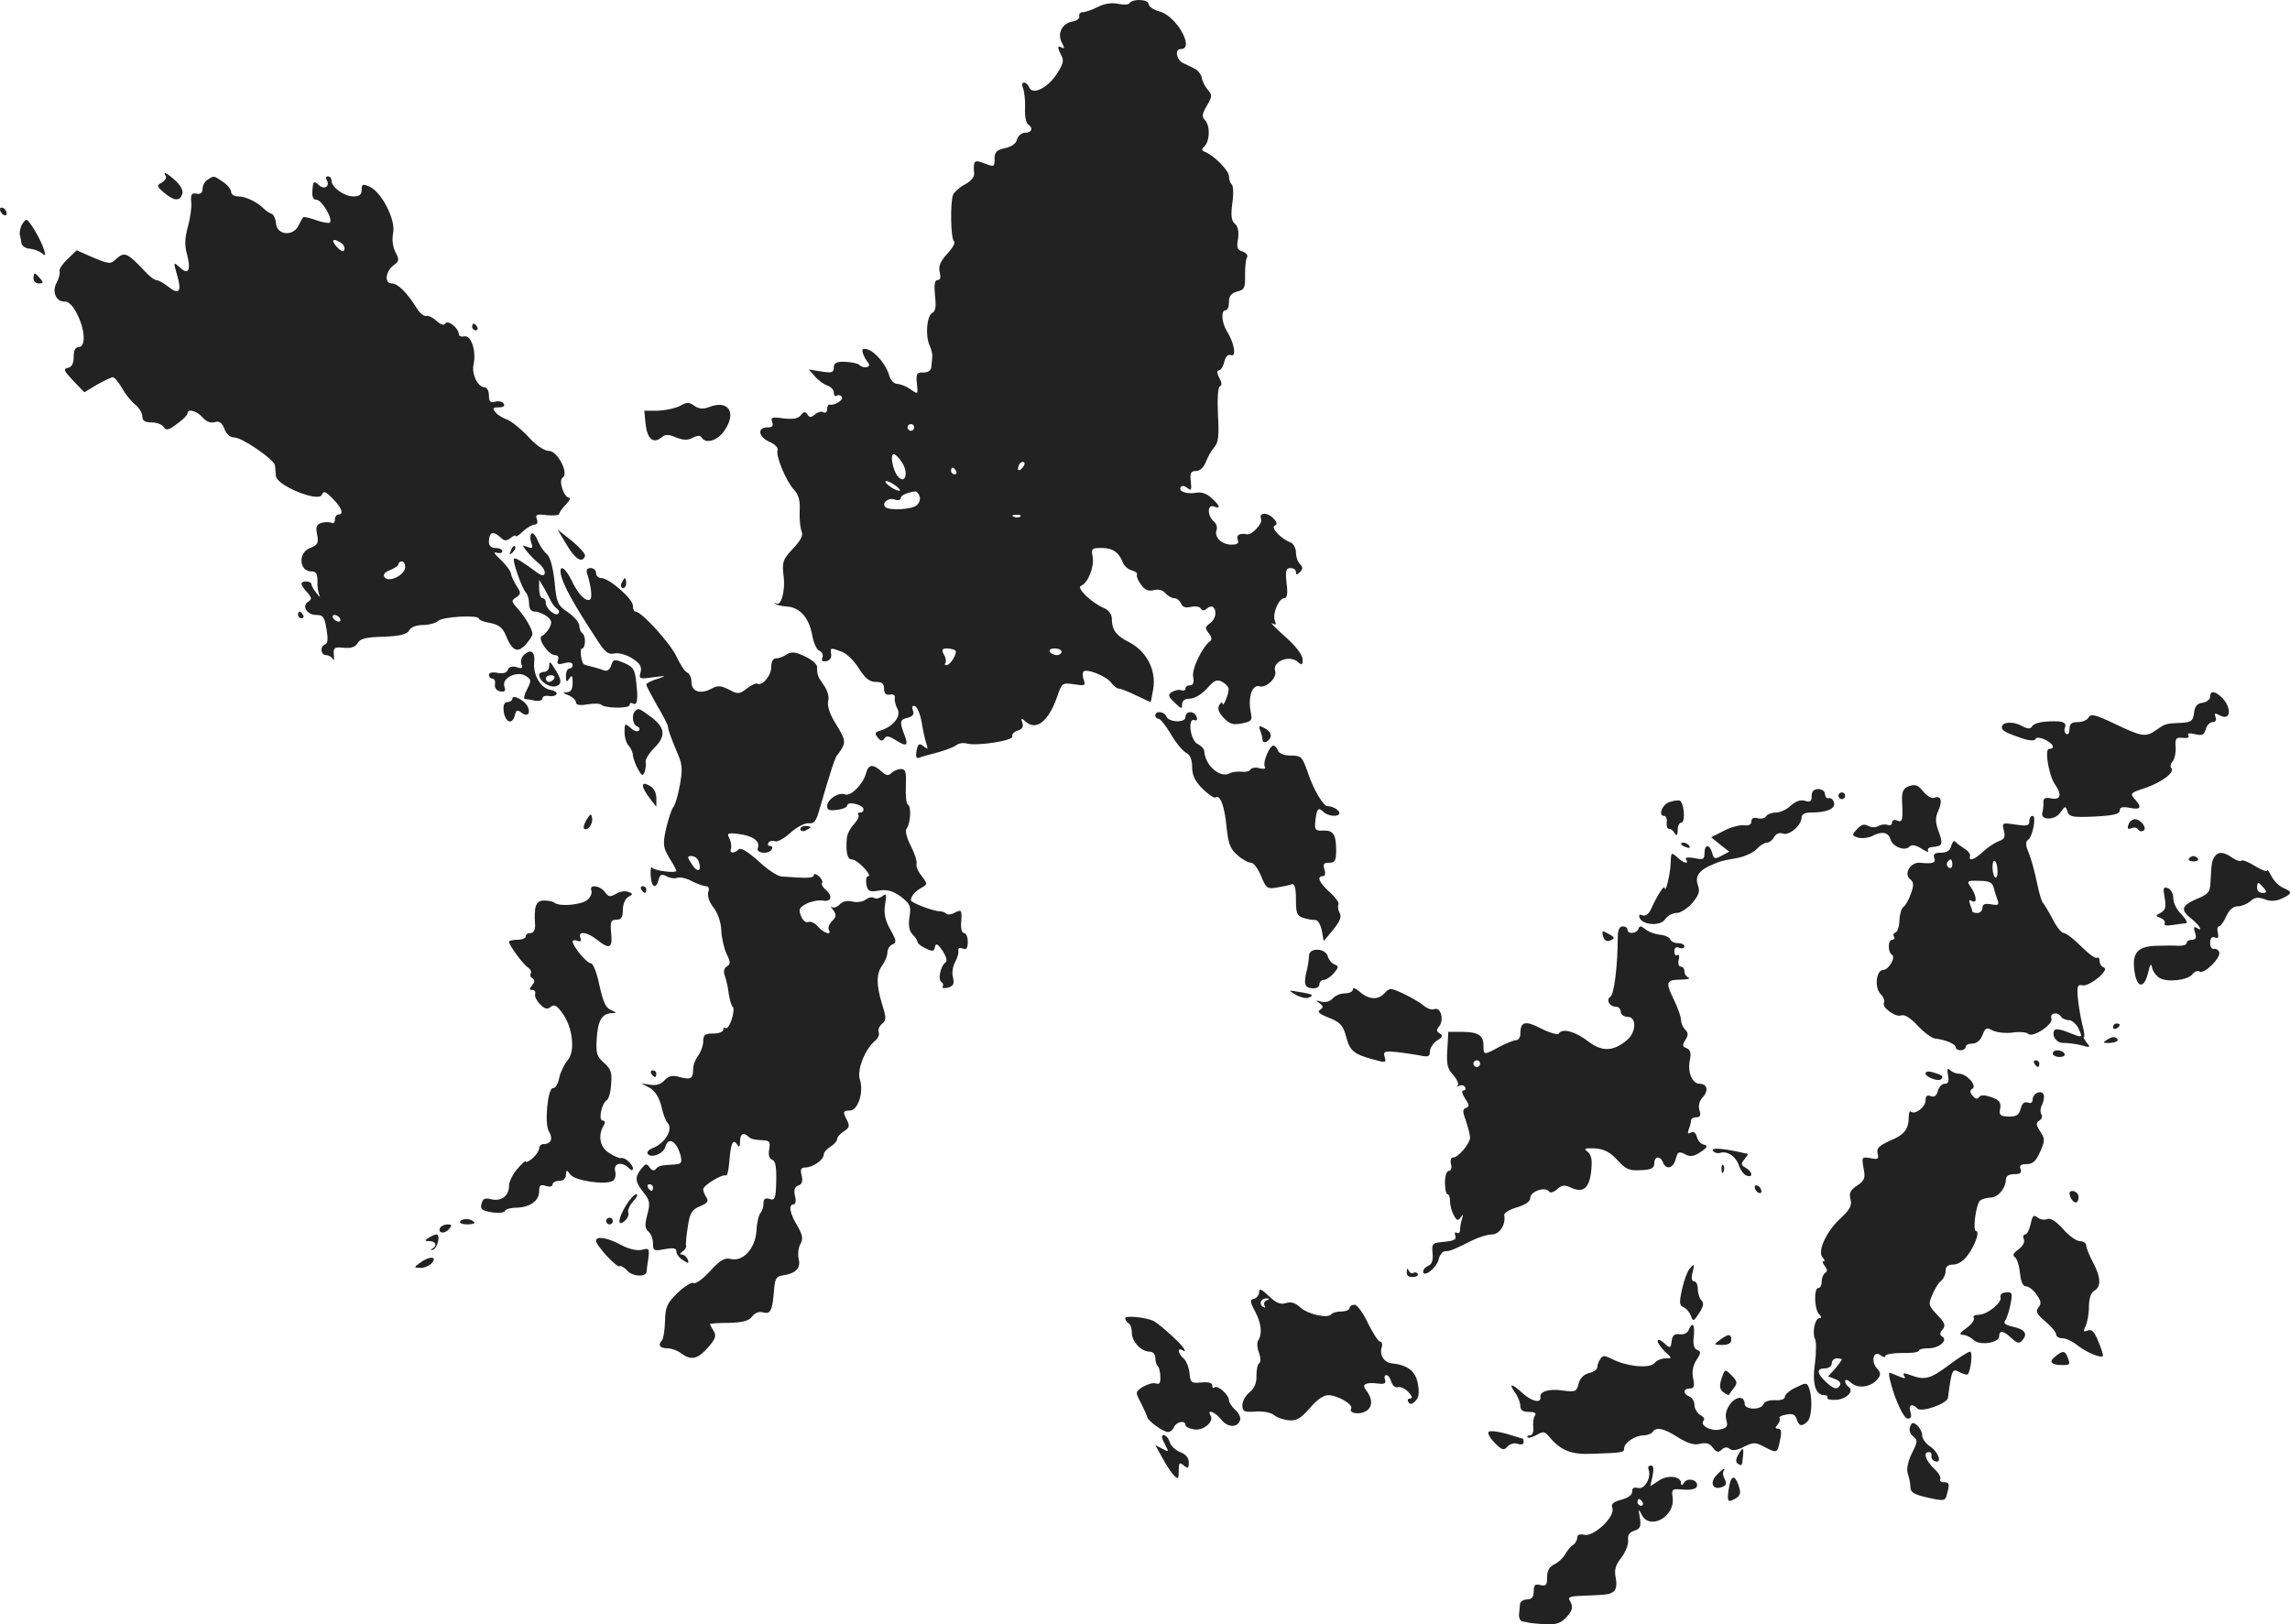 <svg version="1" xmlns="http://www.w3.org/2000/svg" width="911.794" height="646.806" viewBox="0 0 683.845 485.105"><g fill="#222"><path d="M337.3.949c-.3.5-1.8.5-3.4.2-1.8-.4-4.1-.1-6 .9-1.8.9-3.8 1.6-4.6 1.6-.7 0-1.2.6-1 1.2.1.7-.8 1.4-2.1 1.6-3 .5-4.6 3.6-3.1 6.3.8 1.5.8 1.9 0 1.5-1.4-.9-1.4 0-.1 2.4.8 1.5.4 2.7-1.6 5.7-2.8 4.1-7.1 6.1-8.1 3.7-.3-.8-1-1.4-1.5-1.4-.6 0-.7.8-.3 1.7.4 1 .7 3.7.6 6-.1 2.3.3 4.4.9 4.8 1.6 1 1.2 2.5-.9 2.5-1 0-2.1.9-2.4 2-.3 1.3-1.7 2.2-3.6 2.6-2.4.5-3.1 1.2-3.1 3 0 2.7 0 2.7-3.4 1.4-2.7-1-3-.6-2.7 3.2.1 1-1 2.3-2.7 3.2-1.6.8-3.2 2.3-3.6 3.1-.9 2.5-.7 13.3.3 13.9.5.3-.4 2-2 3.7-2.1 2.3-2.7 3.7-2.3 5.5.4 1.6.2 2.4-.6 2.4-.9 0-1.1 1.3-.8 4.5.4 3.3.2 4.8-.8 5.3-1.7.9-2.1 6.9-.8 9.7.5 1.1.9 2.7.8 3.5-.1.8-.2 2.2-.3 3.1-.1.9-1 1.5-2.3 1.5-2-.1-2.3.3-2 3.3.4 3.3.3 3.3-1.9 1.7-1.3-.9-3.1-1.6-4-1.6-.9 0-1.9-1.1-2.3-2.3-.8-3.3-4.2-7.3-6.5-8-1.5-.4-1.8-.1-1.4 1.2.3.9 1 2.2 1.6 2.8 1 1.4-1.4 1.9-2.7.6-.4-.4-2.3-.8-4.2-.9-2.6-.1-3.4.3-3.4 1.7 0 1.5-.6 1.7-3.7 1.2l-3.8-.6 1.9 2.1c1 1.2 2.7 2.4 3.7 2.7 1.1.4 1.9 1.3 1.9 2.1s.4 1.3.9.9c.5-.3 1.2-.1 1.5.4.6.9-2.2 2.6-3.6 2.3-.5-.1-.8.5-.8 1.4 0 .8-.5 1.2-1 .9-.6-.4-1.8-.1-2.6.6-1.2 1-1.7 1-2.3 0-.6-.9-1.1-.9-2 .3-.8 1-2.4 1.2-5.2.9-3.4-.5-3.8-.3-3.3 1.1.4 1.2 0 1.6-1.5 1.6-3.1 0-2.6 2.9.7 4.3 1.6.7 2.7 1.8 2.4 2.5-.6 1.7 2.5 9.2 4.9 11.8 1.4 1.5 1.9 3.3 1.7 6.5-.1 2.4.2 5.1.6 6 .5 1.1-.3 2.7-2.6 5.1-3 3.2-3.3 3.9-2.8 8.2.6 4.4-.8 9.3-2.3 8.1-.4-.3-.5-.2-.2.1.2.4 1.9.8 3.6.9 3.9.3 6.6 3.5 7.5 8.8.4 2.1 1.3 4.1 2.1 4.4.8.3 1.2 1.2.9 2-.4 1 0 1.3 1.2 1.1 1-.2 1.6-1.1 1.4-2.1-.3-2-.2-2 3.2-.7 1.4.5 3.7 2.7 5.1 5 1.8 2.9 3.2 4 5 4 1.9 0 2.5.5 2.5 2 0 1.4.6 2 1.8 1.8 1-.2 1.6.2 1.4 1-.1.7.2 2.2.8 3.2 1.2 2.2-1.2 5.3-5 6.5-1.7.5-1.9.9-.9 2.1.9 1.1 1.4 1.2 2 .3.5-.9 1.4-.8 3.4.5 3.3 2.1 3.9 1.7 2.5-1.8-1.4-3.8-1.3-4.3 1.1-4.9 1.5-.4 2-1.1 1.5-2.2-.4-1.1-.2-1.5.6-1.3.7.3 1.6 2.4 2 4.7.4 2.4 1 5.3 1.4 6.4.6 1.9.5 2-.8.9-1.3-1-1.6-.8-2.1 1.3-.3 1.9-.1 2.5.9 2.1.7-.3 3.2-1 5.6-1.6 2.4-.7 4.8-1.6 5.5-2.2.7-.5 2-.7 3-.4 3 .8 13.8-.8 13.6-2.1-.2-.7.6-1.5 1.7-1.8 1.3-.4 1.7-1.2 1.3-2.3-.5-1.4-.3-1.5.8-.5 3.2 3.1 7 .2 9.6-7.3 1.4-4.1 1.5-4.2 5-3.7 3.2.5 3.5.4 3-1.1-.4-1-.5-2.2-.2-2.6.7-1.2 6.8 1.2 8.3 3.2.7 1 1.8 1.8 2.3 1.8.6 0 2.9.9 5.1 2 2.3 1.1 4.3 2 4.4 2 .1 0 .4-1.8.8-4 .9-5.6-2.1-11.3-7.3-13.9-3.9-2-5.1-3.7-5.1-7.2 0-1.1-1-2.4-2.2-2.9-3.7-1.5-8.5-6.1-7-6.7 2.1-.8 4-5.6 3.5-8.6-.5-2.5-.3-2.7 2.7-2.7 3.3 0 5.1 1.3 6.3 4.3.4 1.1 1.6 2.1 2.7 2.4 1.1.3 1.8.9 1.5 1.3-.2.3.3 1.7 1.2 2.9 1.1 1.6 2.2 2.1 3.8 1.7 1.4-.4 2.8 0 3.5.9.7.8 1.9 1.5 2.7 1.5.7 0 1.6.7 2 1.6.4 1 1.3 1.4 2.9 1 1.2-.3 2.6-.1 2.9.4.5.8 1.1.8 1.9.1.7-.6 1.6-.8 1.9-.4 1.2 1.2.7 3.6-1 4.8-1.5 1.1-1.5 1.5-.3 3 .8 1 1 1.9.4 2.3-2.3 1.6-5.6 8.4-5.1 10.7.3 1.7 0 2.5-.9 2.5-.8 0-1.4.4-1.4 1 0 .5-.6.7-1.2.5-.7-.3-2 0-2.8.5-1.3.8-1.2 1.3.8 3.2 1.9 1.9 2.2 2 2.2.5 0-1.1.8-1.7 2.3-1.7 1.4 0 3.5-1.3 5.1-3 2.2-2.5 3-2.9 4.6-2 1.1.6 2 1.6 1.9 2.3-.1 1.7-1.7 5.4-1.8 4.2-.1-.6-.5-.4-1 .4-.6 1-.2 2.2 1.3 3.8 1.8 1.9 2.8 2.2 5.4 1.7 3-.6 3.2-.9 2.7-3.4-.9-4.3.4-8.3 2.6-7.7 2.1.6 5.3-2.6 4.7-4.5-1-3 4.5-5.1 7-2.6.9.9 1.2.7 1.2-.9 0-1.3-2-4-5.2-6.8-2.9-2.6-4.7-4.4-3.9-4 1.1.6 1.3.4.8-.8-.8-2.1 1.2-6.7 2.8-6.7.9 0 1.1-1.4.7-4.5-.4-3.7-.2-4.5 1.2-4.5.9 0 1.6.5 1.6 1.2 0 .9.3.9 1.2 0 .9-.9.9-1.5 0-2.4-.7-.7-1.2-2.2-1.2-3.5 0-1.3-.8-2.7-1.7-3-2.9-1.1-6-4.5-4.6-5 .8-.3.7-1-.5-2.2-1.8-1.9-4.4-1.7-3.6.3.5 1.3-2.8 4.8-4.2 4.5-2.2-.4-3.3.2-2.8 1.6.5 1.1-.1 1.5-1.9 1.5-2.9 0-5.2-2.3-4.4-4.4.3-.8-.1-2-.9-2.6-1.9-1.7-1.9-5.1.1-4.4 2.1.9 1.9-.2-.7-2.5-1.3-1.3-3.1-1.9-4.5-1.6-3 .5-5.5-.4-4.7-1.7.3-.5 1.1-.4 2 .3 1.1.9 1.3.6 1-2-.3-2.5 0-3.1 1.6-3.1 1.1 0 2.3-1.1 2.9-2.7.6-1.6 1.7-3.5 2.6-4.5 1.1-1.3 1.4-3.4 1-9.7-.2-4.8 0-8.2.6-8.4.6-.2.6-1.1-.2-2.5-.7-1.4-.8-2.2-.2-2.2.6 0 1.4-1.2 1.7-2.6.4-1.6 1.1-2.3 2-2 1.7.7 1-3.6-1.2-7.1-1.6-2.6-1.9-6.3-.4-6.3.6 0 1-1.1 1-2.5 0-1.8.7-2.6 2.5-3.1 2.1-.5 2.4-1.1 2.3-4.9 0-2.4.2-4.8.6-5.3.3-.6-.2-1.3-1.3-1.7-1.6-.5-1.9-1.2-1.4-3.8.3-2.2 0-3.7-.9-4.5-1.1-.9-1.3-2.4-.8-6.2.4-2.8.3-5.3-.2-5.6-.4-.3-.8-1.4-.8-2.4 0-1.7-4.5-6.3-7.2-7.3-1-.4-1.1-.7 0-1.8 1.5-1.7 1.6-6.1 0-7.7-1-1-.8-1.9.6-4.3 1.6-2.7 1.6-3.2.3-4.7-.8-.9-1.7-2.6-1.8-3.6-.2-1-1.2-2.3-2.1-2.7-1-.5-2.5-1.3-3.5-1.7-2-1-2.6-4.2-.7-4.2 4.3 0-1.3-9.9-6.3-11.2-1.8-.5-3.3-1.5-3.3-2.2 0-1.5-4.8-1.7-5.7-.3zm-64.3 126.7c0 .5-.4 1-1 1-.5 0-1-.5-1-1 0-.6.5-1 1-1 .6 0 1 .4 1 1zm-3.6 10.5c2 3.1.9 6.7-1.3 4.1-1.5-1.8-2.4-6.6-1.2-6.6.5 0 1.6 1.1 2.5 2.5zm35.8 1.7c-.7.7-1.2.8-1.2.2 0-1.4 1.2-2.6 1.9-1.9.2.3-.1 1.1-.7 1.7zm-19.7.8c.3.5.1 1-.4 1-.6 0-1.1-.5-1.1-1 0-.6.2-1 .4-1 .3 0 .8.4 1.1 1zm-17.9 4.5c1 .8 1.5 1.4.9 1.4-.5 0-1.9-.6-2.9-1.4-1.1-.8-1.5-1.5-1-1.5.6 0 1.9.7 3 1.5zm7 3c.3.8 0 2-.8 2.7-1.3 1.3-8.2 1.7-9.4.6-1.2-1.2.8-2.9 2.7-2.3 1 .4 1.9.2 1.9-.4 0-.8 1.6-1.6 4.3-2 .4 0 1 .6 1.3 1.4zm30.1 6.1c-.3.3-1.2.4-1.9.1-.8-.3-.5-.6.6-.6 1.1-.1 1.7.2 1.3.5zm-19.4 40c.7.8-1.5 4.4-2.7 4.4-.5 0-.6-.3-.3-.6.3-.4.2-1.5-.4-2.5-.8-1.5-.6-1.9.9-1.9 1 0 2.1.3 2.5.6zm31.7.4c0 .5-.6 1-1.4 1-.8 0-1.8-.5-2.1-1-.3-.6.3-1 1.4-1 1.2 0 2.1.4 2.1 1zM49.5 52.549c.3.6-.2 1.4-1.2 2-1.6.8-1.5 1.1.7 3 3 2.5 4.6 2.6 5.4.5.4-1-.3-2.5-1.9-4-2.7-2.5-4.1-3.1-3-1.5z"/><path d="M62 53.649c-.8.5-1.5 1.7-1.5 2.7 0 1.2-.6 1.7-1.8 1.5-1.5-.3-1.8.2-1.6 2.5.2 1.5-.3 4.9-1 7.4-.9 3.2-1 5.7-.3 8 1.3 4.8.5 6.5-1.9 4.3-2.2-2-2.2-2-.9 2.5 1.3 4.5.4 5.6-2.7 3.1-1.4-1.1-3-2-3.6-2-.6 0-2.2-1.2-3.6-2.8-5-5.3-5.9-5.7-8.2-3.7-1.9 1.8-2.1 1.8-7-.2l-5-2.2-2.7 2.6c-1.5 1.4-2.6 3-2.4 3.6.2.6-.2 2.2-.9 3.5-1.5 2.7-.1 5.8 2.5 5.6 1-.1 2.5 1.4 3.6 3.7 2.4 4.6 2.7 9.9.5 9.9-1 0-1.5 1-1.5 2.9 0 2-.6 3.1-1.7 3.3-1.5.3-1.2.9 1.5 3.8l3.4 3.5 3.8-2.3c2.2-1.2 4.3-2.2 4.7-2.2.5 0 1.7 1.5 2.7 3.2 1 1.8 2.8 4.1 4 5 1.1.9 2.1 2.5 2.1 3.5 0 1.3.8 1.8 2.8 1.8 1.5 0 3.1.6 3.6 1.4.7 1.1 1.5.9 4-1 1.7-1.2 3.1-2.6 3.1-3.1 0-1.5 2.7-.8 4.5 1.2 1.1 1.3 2.5 1.8 3.7 1.4 1.3-.4 2.1.2 2.8 2 .6 1.6 1.7 2.6 3 2.6 2.3 0 11.9 6.6 12.1 8.3.1.7.2 2.1.3 3.2.1 2.8 12.8 8 13.7 5.6.5-1.2 1-1.1 3.2 1.1 2.8 2.8 3.5 4.8 1.7 4.8-.5 0-1 .7-1 1.6 0 .8-.5 1.2-1 .9-.6-.3-1.9-.3-3 0-1.5.5-1.8 1.2-1.3 3.5.5 2.5.2 3.1-2.1 4-3.7 1.4-3.3 7 .4 7 1.4 0 1.8.7 1.8 2.9-.1 1.5.2 3.4.6 4.2.4.8 0 .5-.8-.5-.9-1.1-1.6-2.3-1.6-2.8 0-.4-.7-.8-1.5-.8-2 0-1.9.9.2 3.2 1.4 1.6 1.5 2.1.4 2.8-2.1 1.2-.5 4 2.3 4 2.1 0 2.5.6 3.1 4.2.5 2.8.4 4.3-.4 4.6-1.6.5-1.4 3.2.3 3.2.8 0 1.7.6 2 1.2.3.7.4.2.3-1.2-.2-2.2.1-2.5 3-2.2 2.1.2 3.4-.2 4.1-1.4.7-1.3 2.5-1.8 7.7-1.9 5-.2 7-.7 7.7-1.9.5-1 2.2-1.6 4.1-1.6 1.8 0 3.9-.6 4.5-1.2 1.3-1.3 12.2-1.9 12.2-.7 0 .4 1.5 1 3.4 1.3 2.5.5 3.7 1.4 4.6 3.6 1.9 4.7 3.5 5.5 5.9 2.9 1.2-1.3 2.1-2.7 2.1-3.2 0-1.4-2.1-5-4.4-7.6-1.9-2.1-2-2.4-.4-3.4 1.4-1 1.4-1.3.1-3.3-.8-1.3-1.6-2.9-1.7-3.7-.1-.8-1.5-2.7-3.1-4.2-1.8-1.6-2.3-2.5-1.2-2.1.9.3 1.7.1 1.7-.4 0-.6-.9-1-2-1-1.3 0-2-.7-2-1.8 0-2.8 1.1-3.4 3.2-1.6 1.4 1.4 2 1.4 3.3.4.8-.7 1.5-.9 1.5-.6 0 .4 1-.2 2.2-1.4 1.2-1.1 2.8-2 3.5-2 .7 0 1-.6.6-1.6-.5-1.4 0-1.6 3-1.2 2.1.2 3.7 0 3.7-.4s.9-1.7 2-2.8c1.1-1.1 1.5-2 1-2-1.6 0-3.3-5.2-2-6 2-1.2-1.5-8-4.1-8-1.4 0-3.9-1.7-6.3-4.4-2.3-2.4-5.1-4.6-6.3-5-1.1-.4-2.7-1.3-3.3-2.1-1-1.2-.9-1.5.9-1.5 1.4 0 2-.4 1.5-1.1-.3-.6-1.5-.9-2.5-.6-1.5.4-1.9 0-1.9-1.9 0-1.3-.6-2.4-1.3-2.4-2 0-3.9-3.9-3.3-6.8.9-4-.7-8.8-2.7-8.4-1 .2-1.7-.1-1.7-.7 0-1.7-3.2-4.3-4-3.2-.4.7-1.3.5-2.6-.7-1.1-1-2.5-1.7-3.1-1.5-.6.2-2-.8-2.9-2.4-2.9-4.6-5.6-7.3-7.4-7.3-2.3 0-1.9-3.6.5-5.4 1.7-1.2 1.8-1.7.6-3.9-.8-1.6-1.1-3.8-.7-5.8.8-3.9-3.4-12.1-7-13.8-2.1-.9-2.4-.8-2.4.9 0 1.5-.7 2-2.5 2-2.7 0-6.5-2.7-6.5-4.7 0-.7-.5-1.3-1.1-1.3-.5 0-.7.4-.4 1 1.2 1.9-.6 3.2-2.3 1.6-1.5-1.3-1.7-1.2-1.9 1.5-.2 1.9.2 2.9 1.2 2.9 1.6 0 5 5.8 4 6.8-.3.3-2.1 0-4.1-.7-2-.7-3.7-1.1-3.8-.9-.2.1-.9 1.3-1.5 2.6-1.7 3.3-6.5 2.7-6.7-.8-.1-1.3-.7-2.6-1.3-2.8-.6-.2-1.7-.9-2.4-1.6-2-2-5.4-3.6-7.6-3.6-1.2 0-2.1-.6-2.1-1.4 0-.7-1.1-2.1-2.5-3-2.8-1.9-2.6-1.8-4.5-.6zm39.9 18.9c.7.5 1.2 1.4.9 2.1-.2.7-1 .4-2.2-.9-1.9-2.1-1.2-2.8 1.3-1.2zm19.1 96.8c0 2.4-5 4.8-6.2 3-.5-.8.1-1.5 1.7-2.1 1.4-.6 2.5-1.3 2.5-1.8 0-.4.5-.8 1-.8.6 0 1 .8 1 1.7zm-19.5 15.3c.3.5.2 1-.4 1-.5 0-1.3-.5-1.6-1-.3-.6-.2-1 .4-1 .5 0 1.3.4 1.6 1zM0 62.549c0 .5.5 1.3 1 1.6.6.3 1 .2 1-.4 0-.5-.4-1.3-1-1.6-.5-.3-1-.2-1 .4zM6.4 67.349c-.4 1-.6 2.2-.5 2.8.2.5.4 1.7.5 2.5.2.8 1.3 1.6 2.4 1.6 1.2.1 2.8.7 3.6 1.3 1.2 1 1.3.9.7-1.1-.9-2.9-4.4-8.8-5.2-8.8-.4 0-1 .8-1.5 1.7zM10 83.149c0 .8.7 1.5 1.6 1.5 1.4 0 1.4-.3.4-1.5-.7-.8-1.4-1.5-1.6-1.5-.2 0-.4.7-.4 1.5zM141 97.649c0 .5.5 1 1.1 1 .5 0 .7-.5.4-1-.3-.6-.8-1-1.1-1-.2 0-.4.4-.4 1zM203 121.249c-1.4.7-4.3 1.3-6.5 1.4h-4.1l.4 4.1c.5 4.3 2.3 5.9 4.7 3.9 1.2-1 2.1-1 4.4 0 2.1.8 3.5.9 4.9.1 1.4-.7 2.3-.8 2.7-.1 1.3 2.1 5 .9 7-2.3 3.5-5.3.9-9-4.7-6.8-1.8.7-3.1.6-4.5-.4-1.5-1.1-2.3-1.1-4.3.1z"/><path d="M158.6 159.449c-.3.6-.3 1.8.1 2.8.5 1.4.3 1.6-1.2 1.1-1.6-.7-1.6-.5-.4 1 .7 1 2.5 2.8 3.9 4 2.5 2.1 2.1 4.6-.4 2.8-4.7-3.5-6.7-4.7-7.1-4.3-.6.5 2.4 9 3.6 10.2.5.6.9 2 .9 3.3 0 1.5.6 2.3 1.8 2.3.9 0 2.5.7 3.5 1.4 1.5 1.2 1.6 1.8.8 3.4-.6 1.1-1.6 2.2-2.2 2.4-1.7.6 1.9 5.8 3.8 5.8.9 0 1.3.6.9 1.5-.4 1.2 0 1.4 1.9.9 1.5-.4 2.5-.2 2.5.5 0 .6-.4 1.1-1 1.1-.5 0-1 1-1 2.2 0 1.9.2 2 1 .8s1-.9 1 1.2c0 2-.5 2.8-1.7 2.9-1.4 0-1.3.2.5.9 1.2.5 2.2 1.5 2.2 2.1 0 .8 1.2 1 3.4.6 1.9-.3 3.7-.3 4.1.1 1.1 1.1 8.5 1.2 8.5.1 0-.5.4-.8.9-.5 1.4.9 1.7-1.1 1.1-6.2-.4-4-.9-4.7-3.7-5.9-2.9-1.2-3.2-1.1-3.8.8-.5 1.4-1.2 1.8-2.3 1.4-1-.4-2.5-.8-3.6-1.1-1-.2-2-.5-2.3-.7-.8-.8-1.2-4.7-.5-4.7 1.1 0 1.2-3.9.1-4.5-.5-.4-.9-1.4-.9-2.3 0-.9-1.5-2.7-3.4-4-3.1-2.1-3.4-2.8-4-9.2-.5-4.4-1.3-7.3-2.3-8.2-.9-.7-2.2-2.6-2.8-4.2-.7-1.6-1.5-2.4-1.9-1.8zm6 20.2c.4.8 1.2 1.8 1.8 2.2.6.4.7 1 .3 1.4-.9.9-3.7-1.5-3.7-3.2 0-.8-.4-1.4-1-1.4-.5 0-1-1.2-1-2.8v-2.7l1.5 2.5c.8 1.4 1.7 3.2 2.1 4zM169.2 162.649c2.5 4.3 4.7 5.7 5.5 3.4.2-.6-1.6-2.6-3.9-4.5l-4.3-3.4 2.7 4.5zM152.6 164.349c-.6 1.4-.5 1.5.5.6.7-.7 1-1.5.7-1.8-.3-.3-.9.2-1.2 1.2z"/><path d="M167.5 171.549c.6 3.1 3.9 9.1 11.3 20.3 1.9 2.9 2.9 3.7 4.6 3.3 1.2-.3 3.5.3 5.3 1.4 2.4 1.5 3 2.5 2.6 4.2-.6 2-.3 2.1 3.8 1.5 4-.5 4.1-.5 1.2.5-1.8.5-3.3 1.3-3.3 1.7 0 .4 1.5 3.2 3.2 6.2 1.8 3 3.3 5.9 3.3 6.5.1 1.1.7 2.7 3.1 8.5 1.2 2.8 1.2 4.6.4 8.9-.5 3-1.4 5.9-2 6.6-.5.6-1.4 3.5-2.1 6.3-1 4.7-.9 5.6 1 8.8 1.2 1.9 2.1 3.6 2.1 3.8 0 .8-6.6 0-7.2-.9-.4-.6-.6.5-.5 2.2.2 3.7 1.6 4.4 2.4 1.3.4-1.5.9-1.7 2.3-1 1 .6 2.5.8 3.2.5.8-.3 2.8.1 4.4 1 1.6.8 3.5 1.5 4.2 1.5.8 0 1.1.7.7 1.8-.3 1.1.3 3 1.6 4.6 1.3 1.7 2.2 4.4 2.3 6.9.1 2.3.9 5.5 1.6 7 1.2 2.4 1.2 3 0 3.7-.8.5-1 1.5-.6 2.6s1 3.5 1.2 5.4c.3 1.9.8 3.7 1.2 4 .4.3.3 2-.3 3.8-.6 1.8-1.4 2.9-1.8 2.6-.4-.4-.7-.2-.7.4 0 .7-1.3 1.2-3 1.2-2.5 0-3 .4-3 2.3 0 1.3-.7 3.2-1.5 4.3-.8 1-1.5 2.8-1.5 4 0 2.9-.7 3.3-4 2.4-2.2-.6-3.2-.4-4.5.9-1 1.2-2.5 1.7-4.3 1.4l-2.7-.4 2.5 1.3c1.6.9 2.8 2.8 3.5 5.5.5 2.3 1.3 4.5 1.8 4.9 1.9 1.9-.7 6.3-4.6 7.7-1 .4-1.6 1.1-1.3 1.6.9 1.5 4.8 0 5.3-2.1.9-3.2 3.5-1.6 4.6 2.9.4 1.9.1 2.3-1.9 2.4-1.3.1-3 .2-3.6.3-.7.1-1.6.5-2 1.1-.5.6-1.2.4-1.8-.5-.9-1.3-1.2-1.2-2.5.4-2 2.6-1.9 3.8.7 7.1 1.9 2.4 2 3.2 1.1 6.6-.8 3-.7 4.1.3 5 .8.6 1.4 2.2 1.4 3.6 0 2.2.3 2.3 3.5 1.7 2.6-.5 3.5-.3 3.5.7 0 .8.9 2 2 2.6 1.6 1.1 1.8 1 1.4-.2-.4-.8-1.1-1.5-1.8-1.5s-.6-.3.2-.9c.7-.4 1.2-1.2 1.1-1.7-.2-.5.1-3.1.5-5.7.6-4.1 1.2-5.1 3.6-6.1 2.2-.9 2.7-1.5 2-2.6-.6-.8-1-2-1-2.5 0-1.2 5.9-4.7 6.8-4.1.4.2.8-1.7 1-4.2.4-5.3 1.1-7 2.3-5.1.6 1 .9.8.9-.9 0-2.2 1-2.8 2.4-1.5.8.8 1.4 1 4.7 1.2 1.7.1 2 .6 1.6 2.7-.3 1.6 0 2.8.9 3.1 1 .3 1.3 2.2 1.2 6.4-.1 5.2-.4 5.9-2 5.3-1.3-.4-1.8 0-1.8 1.3 0 1.1-.4 2.3-.9 2.9-.5.5-1.1 2.9-1.2 5.4-.4 5.3-4.1 9.3-7.8 8.3-1.7-.4-3.1.4-6.1 3.7-2.1 2.3-4.3 3.9-4.9 3.5-.6-.3-2.7 1-4.7 2.9-3.2 3.1-3.7 4.2-3.8 8.5-.1 2.8-.5 5.3-.9 5.7-1.3 1.4-.7 2.4 1.6 2.4 1.2 0 3.1.7 4.1 1.5 3 2.2 4.9 1.8 8-1.7 2.3-2.6 2.6-3.6 1.7-5-.6-1-1.1-1.9-1.1-2 0-.2 2.6-.4 5.7-.4 4.1-.1 6-.6 6.9-1.9.8-1.1 2.1-1.6 3.4-1.2 2.2.6 2.7-.7 3.2-7.3.3-2.9.7-3.6 2.8-3.8 3.7-.6 5.2-2.2 4.5-4.9-.3-1.3-.1-3.3.5-4.4.9-1.6.7-2.7-.9-5.5-2.3-3.8-2.7-6.4-1.1-6.4.6 0 .8-1.1.4-2.5-.4-1.8-.1-2.7 1-3.1 1.1-.4 1.4-1.3 1-3-.5-1.9-.2-2.4 1.2-2.4 2.3-.1 5.4-2.3 5.4-3.9 0-.6.9-1.6 2-2.3 1.1-.7 2-1.7 2-2.3 0-.6.9-1.6 2-2.3 1.6-1 1.8-1.6 1-3.2-1.4-2.6-1.3-3 .8-3 2.4 0 4.2-5.5 3-9.2-1-2.8 1.5-9.2 4.6-11.7.8-.7 1.3-1.8 1-2.5-.3-.7.2-1.8 1-2.5 1.3-1.1 1.3-1.8 0-5.9-1.8-5.9-1.7-9.2.1-11.6.8-1.1 1.5-2.8 1.5-3.8s.7-2.1 1.5-2.4c1.3-.5 1.2-1.2-.6-4.4-1.6-2.9-2-4.8-1.6-7.5.5-3.1.4-3.5-.8-2.5-.8.6-1.9.9-2.5.5-.6-.4-1.7-.1-2.5.5-.8.7-2.6.9-3.9.6-1.5-.4-3-.1-3.9.9-.8.8-1.8 1.1-2.3.7-.5-.4-.3 0 .4.9 1 1.4 1 2-.3 3.3-.9.9-1.3 2-1 2.6 1.1 1.8-1.5 1.1-3.2-.9-.9-1.1-2.2-1.7-2.9-1.4-.8.3-1.7-.5-2.2-1.8-.8-1.9-.5-2.6 1.7-3.7 1.4-.7 3.6-1.1 4.8-.9 2.6.5 3.1-1.4.8-3.3-.8-.7-1.3-1.6-1-2 .3-.4-.2-1.3-1-2s-1.5-.8-1.5-.3c0 .9-1.7 1-9.6.4-1.1 0-4.3-2.1-6.9-4.6-3.3-2.9-5.3-4.1-5.9-3.5-1.4 1.4-2.9 1.2-2.3-.3.2-.6 0-2-.5-3-.8-1.5-.5-1.7 2.7-1.3 4.3.5 6.6 2.2 5.8 4.2-.6 1.6 3.2 2 4.2.4.3-.6.1-1-.5-1s-.9-.4-.5-1c.3-.5 1.2-.7 1.9-.4.7.3 2.9-.9 4.7-2.6 1.9-1.7 4.3-2.9 5.4-2.8 1.6.2 2.2-.6 3.1-3.7 3-10.5 4.8-16 5.3-16.5.3-.3 1.1-1.4 1.7-2.5.9-1.6.6-2.8-1.9-6.8-1.9-3-2.7-5.5-2.4-6.9.4-1.3-.2-3.2-1.2-4.7-1.9-2.7-2.1-3.1-2.1-5.6 0-.8-1.6-2.2-3.6-3.1-2.9-1.4-4-1.5-5.5-.6-1 .7-2.5 1.2-3.3 1.2-.8 0-1.3 1.1-1.3 2.7 0 2.5-2.8 5.7-4.2 4.8-.4-.2-1.8.5-3.1 1.5-2.2 1.7-2.7 1.7-5.3.3-2.4-1.2-3.4-1.3-5.2-.3-3.3 1.8-6 .9-6-1.9 0-1.4-.6-2.6-1.3-2.9-.6-.2-2-2.3-3.1-4.6-1.7-3.9-10.5-13.6-12.3-13.6-.5 0-.8-.8-.8-1.8 0-2-7.1-8.2-9.4-8.2-.9 0-1.6-.7-1.6-1.5s-.7-1.5-1.6-1.5c-1.2 0-1.5.6-.9 2.2 1.1 3.7 1.4 6.8.7 7.2-1.3.8-3.7-1.8-5.5-5.7-1.9-3.9-3.8-5-3.2-1.8zm41.1 85.6c1.1 2.9-.2 3.7-1.9 1.1-1.5-2.3-1.6-2.6-.2-2.6.9 0 1.8.7 2.1 1.5zm-13.6 97.5c0 .5-.2 1-.4 1-.3 0-.8-.5-1.1-1-.3-.6-.1-1 .4-1 .6 0 1.1.4 1.1 1z"/><path d="M185.6 174.149c-.3.8-.1 1.5.4 1.5.6 0 1-.7 1-1.5s-.2-1.5-.4-1.5-.6.7-1 1.5zM89 183.649c0 .5.5 1 1.1 1 .5 0 .7-.5.4-1-.3-.6-.8-1-1.1-1-.2 0-.4.4-.4 1zM156.3 195.749c-.6.6-.9 1.8-.6 2.6.5 1.2.1 1.4-1.4.9-1.3-.4-2.3-.2-2.6.7-.3 1-1.5 1.3-3.1 1-1.5-.3-2.6-.1-2.6.6 0 .6.5 1.1 1 1.1.6 0 1 .8.8 1.7-.2 1 .5 1.9 1.5 2.1 1.5.3 1.8-.1 1.3-1.5-.8-2.5 3.8-4.7 6.4-3.1 1.7 1.1 1.7 1.4.4 4-.8 1.5-1.1 2.8-.7 2.9.5 0 1.8.2 3.1.5 1.2.2 2.2-.1 2.2-.7s.9-.9 2-.7c1 .2 2-.1 2.2-.6.2-.5-.6-1-1.7-1.2-2.9-.4-5.3-4.3-5-8.1.4-3.4-1-4.4-3.2-2.2z"/><path d="M164 198.949c0 .9-.7 1.7-1.5 1.7s-1.5.4-1.5.9c0 1.8 3 3.9 4.9 3.4 2.1-.5 1.9-2.1-.6-5.8-1.1-1.7-1.3-1.7-1.3-.2zm1.5 3.7c-.3.5-1 1-1.6 1-.5 0-.9-.5-.9-1 0-.6.7-1 1.6-1 .8 0 1.2.4.9 1zM660 208.049c0 .8-1 1.6-2.2 1.8-1.7.2-2.4 1.1-2.6 3-.3 2.4-.8 2.8-3.5 3-4.9.2-5 .2-7.7 2.1-3.3 2.3-4.3 2.1-12.5-1.8-5.7-2.7-7.1-3.1-7.8-1.9-.4.8-1.9 1.4-3.2 1.4-1.9 0-2.5.5-2.5 2.1 0 1.1-.4 1.8-1 1.4-.5-.3-.7-1.2-.3-2 .3-1-.2-1.5-1.8-1.7-4.2-.2-7.4.3-8.1 1.5-.5.8-1.3.8-3.1-.2-2.6-1.4-5.8-1.2-5.9.4-.1 1 1.2 1.7 6.2 3.4 2.1.7 3.6.7 3.8.2.2-.6 1.3-.6 2.8.1 2.5 1.1 3.3 2.8 1.3 2.8-1.4 0-.1 7.8 1.7 10.5 2.2 3.1 1.8 4.8-1 4.3-1.8-.4-2.4-.1-2.4 1.1.1.9-.1 2.3-.3 3.1-.7 2.4 3.7 2.4 5.4 0 1.4-2 1.5-2.1 2.1-.3.5 1.6 1.5 1.8 8.1 1.5 5.6-.3 7.5-.7 7.5-1.8 0-1 .8-1.2 3-.8 3.3.7 3.8-.1 1.4-2.7-1.4-1.6-1.2-1.8 3.4-3.3 4.9-1.7 8.8-4.7 7.6-5.9-.4-.4-.2-1.3.4-2 .6-.7 1-2.6.9-4.3-.2-2.5.1-2.9 2.1-2.7 1.4.2 2.1-.1 1.7-.7-.4-.7.3-.8 2-.4 2.1.5 2.7.3 3.2-1.5.3-1.1 1.2-2.1 2-2.1.9 0 1.3-.6.9-1.5-.4-1.2-.2-1.3 1.3-.5 3.8 2 3.5-3.4-.4-6.2-1.6-1.2-2.5-.9-2.5.6zM153 208.649c0 .5-.6 1-1.4 1-1 0-1.4.9-1.2 2.7.4 3.3 2.5 4.3 3.3 1.4.4-1.7.8-1.9 1.9-1 1.7 1.4 2.9.6 2.1-1.5-.7-1.9-4.7-4.1-4.7-2.6zM189.7 212.349c-1.2 1.1-.8 4.1.6 4.6.6.2.9.8.5 1.2-.5.5-1.6.1-2.5-.8-1.7-1.4-1.8-1.4-1.8 1.3 0 1.6.6 3.5 1.3 4.1.6.7 1.2 2 1.2 2.8.1.9.7 2.7 1.5 4.1 1.1 2.1 1.5 2.2 2 .9.3-1 .5-2.3.3-3-.1-.8 1-2.6 2.5-4.1 3.6-3.6 3.4-6-.7-9.2-3.8-2.8-4-2.9-4.9-1.9zM345 213.649c0 .5.4 1 1 1 .5 0 2.1 2 3.6 4.5 1.4 2.5 3.5 5 4.5 5.6 1.3.6 1.9 2.1 1.9 4.4 0 2.4.9 4.2 3.1 6.4 1.7 1.7 3.5 2.9 3.9 2.6 1.4-.9 2.7 2.6 3.3 9 .5 4.8 1.1 6.4 3.2 8.2 1.4 1.3 3.3 2.3 4.1 2.3.8 0 2.1 1.8 3 4 1.5 3.6 1.8 3.9 4.7 3.4 1.8-.3 3.8-.7 4.5-1 .8-.2 1.2 1.1 1.2 4.5 0 4.2.3 5 2.3 5.6 1.2.4 2.8.6 3.5.6.7-.1 1.5 1.3 1.9 3l.6 3.3 2.8-3.4c1.9-2.3 2.6-3.8 2-4.9-.5-.9-.7-2.1-.4-2.7.2-.6-1-2.2-2.7-3.7-3.1-2.8-3.9-4.7-1.9-4.7.6 0 .8-.9.4-2-.5-1.6-.2-2 1.4-2 1.8 0 2.1-.6 2.1-3.8 0-4.7-.9-6-4-5.8-2.2.1-2.5-.3-2.2-2.9.4-3.7.9-4.2 2.4-2.7 1.4 1.4 4.8 1.6 4.8.3 0-.8-2.2-2.1-3.6-2-1.2 0-4.2-5-5.8-9.9-1.7-4.9-2-5.2-5.1-5.2-2 0-3.5-.6-3.9-1.5-.3-.8-.9-1.5-1.3-1.5-1.2 0-3.3 5.1-2.6 6.3.4.6-.2.8-1.5.5-1.2-.4-2.5-.2-2.8.4-.3.5-1.6.8-2.7.6-1.2-.1-2.7.1-3.3.4-2.9 1.8-7.6-2.2-7.8-6.7-.1-.6-1-1.5-2-2-2.2-1.1-3-7.9-.9-7.1.7.3 1-.1.6-1-.7-1.9-3.3-1.8-3.3.1 0 1.8-5 1.6-5.7-.2-.6-1.5-3.3-1.8-3.3-.3z"/><path d="M376.3 218.149c.4.9.7 2.1.7 2.6 0 1.5 1.7 1 2.4-.6.3-.9-.3-1.9-1.6-2.6-1.8-1-2-.9-1.5.6zM258.6 230.949c-.8 3.2-4.5 6.9-6.2 6.3-2-.8-5.4 1.5-5.4 3.5 0 1.2.7 1.4 3 1.1 1.7-.2 3-.8 3-1.3 0-1.3 4.3-.4 4.8.9.2.7-.2 1.2-.9 1.2s-.9.3-.6.7c.4.3-.2 1.6-1.3 2.8-1.1 1.1-2 3-2.1 4-.4 4.1.1 6.5 1.4 6.5.8 0 2.4 1.1 3.7 2.5 1.3 1.4 1.9 2.5 1.3 2.5-.6 0-.8 1.1-.6 2.4.4 2.1.9 2.4 3.8 1.9 2.4-.4 4.1.1 6.5 1.8 2.8 2.2 3.1 2.8 2.6 6.1-.4 2.5-.1 4.1.9 5.2.8.8 1.5 1.8 1.5 2.3 0 .4 1.1 1.3 2.5 1.9 2 1 2.5.9 2.7-.5.3-1.2.8-.9 2.3 1.2 1.1 1.8 1.5 3.1.8 3.5-1.4 1-2.3 5.1-1.2 5.8.5.3.7.9.4 1.4-.3.4.4.6 1.6.3 1.6-.5 1.9-1.1 1.5-3-.4-1.3-.1-3.3.6-4.6.7-1.2 1.1-2.8 1-3.4-.2-.8.3-1 1.3-.7 1.1.5 1.5-.1 1.5-2 0-1.4-.5-2.6-1.1-2.6-.6 0-1-1.2-.9-2.8.3-4.1.2-4.4-1.9-3.3-1 .6-2.2.7-2.5.3-.4-.4-1.3-.7-1.9-.7-2 0-8.7-2.6-8.7-3.3 0-1.2 1.4-2.8 3.3-3.8 1.7-1 1.7-1.1-.1-3.5-1.1-1.3-1.7-2.9-1.5-3.6.2-.6-.5-3-1.7-5.3-1.3-2.6-1.8-4.6-1.2-5.3 1.1-1.6 1.4-6.5.3-7.1-.5-.3-.7-2.8-.6-5.6.2-4.1-.1-5-1.4-5-.9 0-2.2.5-2.9 1.2-.9.9-1.6.8-3-.5-2.5-2.3-3.9-2.1-4.6.6zM192 234.749c0 .6.9 2.2 2 3.6l2 2.6v-2.6c0-1.6-.8-3.1-2-3.7-1.5-.8-2-.8-2 .1zM570.1 234.749c-1.8.7-2.2 1.6-2.1 4.6.3 5.7.1 6.3-1.5 5.7-.8-.4-1.5-.1-1.5.6s-.6 1-1.3.7c-.8-.3-2-.1-2.7.3-.8.5-2.1.5-3.1 0-1.2-.7-2.1-.4-3.3.9-1.7 1.8-1.6 2 .3 2.6 1.1.3 2.9.1 4-.4 3-1.6 4.9-1.3 5.6.8.7 2.4 4.3 3.7 5.7 2.3.7-.7 1.9-.5 3.6.6 1.5.9 2.3 1.2 2 .7-.4-.6.2-1.2 1.4-1.2 2.9-.3 3.1-.8 1.7-4.7-1-2.7-1-4.1-.1-6.1 1.4-3 .8-4.7-1.2-3.9-.8.3-2.2-.6-3.3-1.9-1.5-1.9-2.3-2.2-4.2-1.6zM541 237.749c0 1.6-.4 1.9-2 1.4-1.3-.4-2.7.1-4.2 1.4-1.2 1.2-3.2 2.1-4.4 2.1-1.3 0-2.6.5-3 1.1-.3.6-1.5.9-2.5.6-1.2-.3-1.9 0-1.9 1 0 .9-.8 1.3-2.4 1.1-1.2-.1-3.9.6-5.9 1.7l-3.7 1.9 2.7 2.2 2.7 2.1-2.3 1.2c-2 1.1-2.3 1-2.8-.8-.7-2.7-2.3-2.7-2.3 0 0 1.9-.4 2.1-3 1.5-1.9-.3-2.9-.2-2.5.4 1 1.6-.7 1.2-2.7-.7-1.7-1.5-1.8-1.4-1.9 1.8-.1 3.3-1.6 9.4-1.8 7.4-.1-1-2.2 2.2-4.1 6.4-.6 1.4-1.6 2.1-2.5 1.8-.9-.4-1.2-.1-.9.7.9 2.3 6.4 2.6 7.7.4.7-1 2.2-1.8 3.4-1.8 1.1 0 3.3-1.4 4.7-3 2-2.5 2.3-3.5 1.6-5.4-.9-2.6.5-4.5 4.5-6.1 2.6-1.1 2.3-1 7.2-1.9 2.2-.4 4.9-1.6 5.9-2.7.9-1 2.3-1.9 3-1.9.7 0 1.7-.7 2.2-1.7.6-1 1.6-1.4 2.6-1 1.9.7 5.6-2.5 5.6-4.8 0-1 1-1.5 2.8-1.5 4.7 0 7.3-1.1 6.9-2.9-.2-.9-.9-1.5-1.5-1.4-.7.2-1.2-.4-1.2-1.2 0-.8-.9-1.5-2-1.5-1.4 0-2 .7-2 2.1zM549 237.649c0 .5.5 1 1 1 .6 0 1-.5 1-1 0-.6-.4-1-1-1-.5 0-1 .4-1 1zM498.5 239.549c-2.1.6-3.4 4.1-1.6 4.1.6 0 1 .9.8 1.9-.1 1.1.2 2 .7 2 .5-.1 1.3.5 1.7 1.3.6.9.9.7.9-1 0-1.2.5-2.2 1.1-2.2 1.3 0 .8-6.3-.6-6.6-.5-.1-1.9.1-3 .5zM175.2 244.749c-.7 1.1-1.1 2.4-.8 2.7 1 .9 2.8-1.5 2.4-3.2-.2-1.4-.5-1.3-1.6.5zM606 245.249c0 1.4-.7 1.5-4.1 1-4-.6-4.1-.6-3.5 1.8.5 1.9.1 2.6-1.4 3.1-1.1.4-3.2 1.7-4.7 3.1-2.8 2.6-4.5 3.1-4 1.3.1-.6-.7-1.6-1.8-2.2-1.1-.7-2.3-1.6-2.6-2-.3-.5-.9.1-1.2 1.2-.3 1.4-1.3 2.1-3.1 2.1s-2.4.4-2 1.5c.6 1.5-.3 1.9-4.3 1.5-2.8-.2-4.9 3.3-2.9 4.9 1.1.9 1.2 1.8.2 4.4-.6 1.8-1.6 3.5-2.2 3.9-.6.4-1.1 2.2-1.2 4 0 1.8-.6 3.4-1.1 3.6-.6.2-.9.8-.5 1.3.3.5 0 .9-.5.9-1.4 0-1.4 3.7-.1 4.5 1.2.7-1 4.5-2.6 4.5-2.1 0-2.7 5.1-.9 7.1 1 1 1.4 2.2 1.1 2.7-.8 1.3 3.4 4.4 5.1 3.8 1-.4 2.8.7 5 3.1 1.9 2 4.2 3.7 5.1 3.8 3 .3 6.2 1.6 6.2 2.6 0 .5.7.9 1.5.9s1.5-.5 1.5-1c0-.6.9-1 2-1 1.3 0 2.4-1 3-2.5.9-2.3 1.2-2.4 3.1-1.4 1.2.6 3.9.9 6 .6 2-.3 4.1-.1 4.6.4 1.3 1.3 7.6-2.9 6.9-4.6-.6-1.7 1.9-2.1 2.9-.5.3.5 1.4 1 2.3 1 .9 0 2.2 1.1 2.9 2.5 1.3 2.9 1.3 2.9-3.2 1.1-1.9-.8-3.7-1.1-4-.6-1 1.6.7 4 2.8 3.8 1.2 0 3.6.3 5.2.7 2.7.8 2.9.7 1.6-.8-.7-1-1.1-1.7-.8-1.7.3 0 .1-1.7-.5-3.8-.5-2-1.1-5.6-1.3-7.8-.3-3.5-.1-4.1 1.3-3.8 2.1.5 8.3-4.6 6.5-5.3-.7-.2-1.3-1.1-1.3-1.9 0-.9-.4-1.3-.8-1-.5.3-2.6-1.3-4.7-3.4-2.2-2.2-4.5-4-5.2-4-.7 0-2.2-1.9-3.4-4.3-1.2-2.3-2.5-4.4-2.8-4.7-.4-.3-1.2-3-1.8-6-.6-3-1.7-7-2.4-8.8-1-2.3-1.1-3.5-.3-4 1.4-.9 2.6-7.2 1.4-7.2-.6 0-1 .7-1 1.6zm-23 13c0 .8-.5 1.2-1 .9-.6-.4-.8-1.1-.5-1.6.9-1.4 1.5-1.1 1.5.7zm13.5 1.9c.1 1.3-.3 2.1-.7 1.9-.4-.3-.8-1.7-.8-3.1 0-3.2 1.5-2 1.5 1.2zm-1.1 5.1c.3 1.2.9 2.9 1.2 3.8.4 1.2 0 1.4-2 1-1.9-.3-2.6 0-2.6 1.1 0 .8-.7 1.5-1.5 1.5s-1.5-.2-1.5-.4-.3-1.2-.7-2.2c-.4-1.2-.3-1.5.5-1 1.7 1 1.5-1.5-.2-4-1.4-2-1.3-2.1 2.4-2 3.1 0 4 .5 4.4 2.2zM635.6 246.249c-.4 1.2-.2 1.5.9 1.1.8-.4 1.7-.2 2 .4.4.5 1.1.7 1.6.3 1.2-.7-.8-3.4-2.6-3.4-.7 0-1.6.7-1.9 1.6zM239 247.649c0 .5.7.7 1.5.4.8-.4 1.5-.8 1.5-1 0-.2-.7-.4-1.5-.4s-1.5.4-1.5 1z"/><path d="M502 252.049c0 .2.7.7 1.6 1 .8.3 1.2.2.9-.4-.6-1-2.5-1.4-2.5-.6zM661.3 255.849c-.8 1.3-.9 1.8-1.2 7.6-.1 2.9-.6 3.6-4.1 5-4.6 2-5 3.3-1.5 6 2.5 2 3.5 4 1.4 2.6-.8-.4-.9 0-.4 1.5s.2 2.1-.9 2.1c-.9 0-1.6.4-1.6.9 0 .6-1 .9-2.2.9-1.3-.1-4.4-.1-7 0-5.7.2-7.3 2.3-6.3 8.2.8 4.6 2.9 4.5 4-.3.6-2.6.9-2.8 1.2-1.2.3 1.1 1.3 2.4 2.2 2.9 2.3 1.4 8.4.7 9.8-1.1.6-.8 1.6-1.2 2.2-.8 1.4.8 6.4-4.2 5.8-5.8-.2-.7-1-1.1-1.6-1-.6.2-1.1-.6-1.1-1.8 0-1.4.5-1.9 1.4-1.6 1 .4 1.2 0 .9-1.4-.3-1-.1-1.9.3-1.9.5 0 1.5-1.4 2.2-3 .9-2 2.1-3 3.5-3 1.1 0 2.8-.7 3.7-1.5 1.3-1.2 2.3-1.3 4.3-.6 1.7.7 3.3.6 5.1-.2 3.2-1.5 3.2-2 .4-3.2-1.3-.6-2.8-2.1-3.5-3.5-.7-1.4-1.3-2.1-1.3-1.7 0 .5-1.6-.1-3.6-1.3-1.9-1.2-3.8-2-4.1-1.6-.3.3-1.5-.1-2.7-.9-2.5-1.8-4.2-1.9-5.3-.3zm14.7 9.3c1 1.2 1 1.5-.4 1.5-.9 0-1.6-.7-1.6-1.5s.2-1.5.4-1.5.9.7 1.6 1.5zM653.6 256.449c-.2.4.4.8 1.4.8 1 0 1.6-.4 1.4-.8-.3-.4-.9-.8-1.4-.8-.5 0-1.1.4-1.4.8zM176.6 265.949c.3.8-.3 2-1.2 2.8-1.9 1.5-8.4 2.1-9.9.8-.6-.4-2.1-.7-3.3-.6-2.2.1-2.8 1.8-2.4 7.4 0 1.4-.5 2.3-1.4 2.3-.8 0-1.4.4-1.4 1 0 .5-1.1 1-2.5 1s-2.5.3-2.5.6c0 1 4.3 6.9 5.7 7.7.7.5 1.1 1.2.8 1.7-.3.5-.1 1.2.5 1.5.8.5.7 1.1-.1 2.1-.9 1.1-.9 1.4.1 1.4.6 0 1 .5.8 1.2-.2.6.4 2 1.5 3.1 1.4 1.4 2.2 1.6 3.2.7 1-.8 1.8-.4 3.5 2 3.1 4.3 3.8 11.4 1.5 14-.9 1-2.1 3.4-2.5 5.2-.3 1.8-1.2 3.2-1.8 3.1-1.6-.4-2.7 10.6-1.3 12.9 1.3 2.1.7 3.8-1.5 3.8-.8 0-1.4.6-1.4 1.3 0 .7-.9 2-2 3-1.1.9-2 1.3-2 .9s-1.1.6-2.5 2.2-2.5 3.9-2.5 5.1c0 3-2.3 4.7-5.3 4-1.9-.5-2.5-.2-2.9 1.3-.5 1.6.1 2.1 3.1 2.6 2 .3 3.7.1 3.9-.4.2-.6 1.8-1 3.5-1 4-.1 6.7-2.1 6.7-4.9 0-1.8.4-2.1 2-1.6 1.1.4 2 .2 2-.4 0-.6.9-1.1 2-1.1 1.2 0 2-.7 2-1.8.1-1.6.2-1.6 1.3-.1 1.4 1.9 10.6 3.2 12.7 1.9.7-.4 1-1.7.7-2.9-.6-2.4 2-3 4.1-.9.8.8 1.2.8 1.2.1 0-1.3-2.5-3.5-3.6-3.1-.5.1-2.1-.6-3.6-1.6-2.8-1.8-3.3-5.3-1.4-8.4.4-.7.2-1.2-.4-1.2-1.4 0-.4-5.1 1.2-6.1.6-.4 1.2-2.5 1.3-4.9.3-3.4-.1-4.5-2.2-6.3-2.1-1.9-2.4-2.9-2.1-7.2.3-5.4 1.6-7.5 4.5-7.6 1.6 0 1.5-.1-.2-.9-1.6-.6-2.4-2.4-3.5-7.4-.8-3.9-1.9-6.6-2.6-6.6-1.2 0-5.4-5.1-5.4-6.5 0-.4.7-.5 1.4-.2 1 .4 1.3.1.9-.9-.8-2.1 2-1.8 5 .6 3.7 3 4.7 2.5 4.2-2-.3-3.4-.1-4 1.6-4 1.4 0 1.9-.7 1.9-3 0-1.6.7-3.3 1.6-3.8 1.5-.8 1.5-1 0-1.5-.9-.4-2.6-.1-3.7.6-1.7 1-2.2.9-3.3-.6-1.5-2-4.8-2.3-4-.4zM191.5 265.649c.3.5.8 1 1.1 1 .2 0 .4-.5.4-1 0-.6-.5-1-1.1-1-.5 0-.7.4-.4 1z"/><path d="M646.4 268.049c.5 2.7.3 3.7-1.1 4.5-1.7.9-1.7 1-.1 1.6 1 .4 1.5 1.1 1.2 1.7-.3.5.6.7 2.3.4 1.5-.2 3.3-.5 4-.5.7-.1.1-1.2-1.2-2.6-1.4-1.3-2.5-3.5-2.5-4.8 0-1.4-.7-2.8-1.6-3.1-1.4-.5-1.5-.1-1 2.8zM483.1 279.849c0 8.5-1.1 17.2-2.2 17.8-1.4.9-.3 3 1.7 3 .8 0 1.4.7 1.4 1.5s.9 1.5 2 1.5c2.8 0 2.7 4.6-.2 7-4.1 3.4-7.4 3.5-11.6.3-3.7-2.9-7.7-4-8.7-2.3-.3.5-2.7-.2-5.3-1.5-4.8-2.5-6.2-2.1-6.2 1.7 0 1-.6 1.8-1.3 1.8-.7 0-2.9.9-5 2-4.6 2.5-4.7 2.5-4.7-.4 0-3.1-1.6-4.1-6.5-4.1h-4l-.3 5.4c-.3 4.3.1 5.8 1.8 7.5 1.1 1.3 1.7 2.6 1.3 3.1-.5.4-.3.5.4.1.6-.3 1.4-.2 1.8.4.3.5.1 1-.5 1s-.4 1 .5 2.4c1.3 1.9 1.3 2.5.3 2.8-1.1.4-1.1 1.1 0 4 .6 1.9 1.2 4.1 1.2 4.9-.1 1.8-3.5 5.9-5 5.9-.7 0-1 .8-.7 2 .3 1.1 0 2-.6 2-.7 0-1.2 1.5-1.2 3.5 0 1.9.3 3.5.8 3.5.4 0 .7.9.7 2.1 0 1.1.5 3 1.1 4.1.9 1.7 1.3 1.8 2.1.7s.8-1 .4.4c-.3 1-.6 2.5-.6 3.3 0 .9-.4 1.2-1 .9-.5-.3-.7 0-.4.9.4 1.1-.4 1.5-3.3 1.8-3.6.3-3.8.5-3.5 3.4.2 2.1-.2 3.3-1.2 3.7-.9.4-1.6 1.1-1.6 1.7 0 2.1 4-1 4.6-3.5.3-1.4 1.2-2.5 2-2.5 1.4 0 2.2-.3 8.2-3.3 1.9-.9 4.4-1.7 5.7-1.7 2.3 0 4.2-2.9 3.7-5.7-.2-.7 1.5-1.7 3.8-2.4 2.7-.8 4-1.8 4-2.9 0-1.9 4.6-3.4 5.6-1.8.3.5 1.4.2 2.4-.7 1.4-1.3 2.2-1.4 4.3-.4 3.6 1.6 5.4 0 5.9-5.4.3-3 0-4.5-1.1-5.4-1.3-1-.9-1.1 2.2-1 2.7.2 4.5 1.1 6.7 3.5 2.5 2.8 3.6 3.2 7 3 3.1-.1 4-.6 4-2 0-2.2 1.8-2.4 2.6-.3.9 2.3 3.1 1.8 3.8-1 .6-2.2.9-2.4 2.7-1.5 1.6.9 2.6.8 4.7-.6s2.3-1.9 1.1-2.2c-1-.2-1.9-1.2-2.2-2.4-.4-1.3-1-1.7-1.8-1.2-.9.5-1 .2-.6-1 .4-1 .7-2.2.7-2.7s.7-.9 1.6-.9c1.1 0 1.4-.6.9-2.1-.4-1.3-.1-2.7 1-3.9 1.8-2 1.3-4-1-4-2.1 0-3.6-3.4-2.9-6.9.5-2.3.2-3.2-.9-3.7-1.3-.5-1.4-.9-.4-2.5.9-1.4.9-2.1-.1-3.1-.6-.6-1.2-1.9-1.2-2.8 0-.9-.9-3.5-2-5.8-2.7-5.6-2.6-6.2 1.8-6.3 2 0 3.1-.3 2.5-.6-.7-.2-1.3-1.1-1.3-1.9 0-.8-.5-1.4-1.1-1.4-.6 0-.9-.9-.6-2 .3-1.1.1-1.8-.4-1.4-.5.3-.9-.2-.9-1.1 0-1.1.5-1.5 1.5-1.1.8.3 1.5.1 1.5-.4 0-.6-.9-1-1.9-1-1.1 0-2.1-.5-2.3-1.1-.2-.6-1.6-1.3-3.1-1.4-1.6-.2-3.5-.9-4.4-1.7-1.3-1-1.7-1-2-.1-.5 1.5-3.3 1.7-3.3.3 0-.6-.6-1-1.4-1-1 0-1.5 1.1-1.5 3.2zm-41.1 37.8c0 .5-.4 1-1 1-.5 0-1-.5-1-1 0-.6.5-1 1-1 .6 0 1 .4 1 1z"/><path d="M478.7 279.549c.3 1.2 1.1 1.7 1.9 1.4 1.8-.7 1.8-1-.5-2.2-1.6-.9-1.8-.8-1.4.8zM390.9 285.349c0 1-.3 2.7-.5 3.8-1.2 4.6-.9 5.8 1.4 6 1.2.1 2.2-.4 2.2-1.2 0-.7.6-1.3 1.3-1.3.7 0 2-.9 3-2 1.5-1.8 1.5-2.1.3-2.6-.9-.3-1.8-1.4-2.1-2.5-.8-2.5-5.5-2.6-5.6-.2zM404 295.449c0 .7-1.1 1.2-2.4 1.2-1.3 0-2.9.7-3.6 1.5-.8.9-2.1 1.3-3.4 1-1.7-.5-1.8-.4-.6.4 1.2.9 1.3 1.3.2 2-1 .6-.2 1.3 2.7 2.4 3.4 1.4 4.2 2.3 5.1 5.7 1.1 4.2 2.3 5.2 8.3 6.8 3.5 1 3.7.9 3.2-.8-.5-1.6-.1-1.8 3.2-1.5 2.1.2 5.3.7 7.1 1 2.7.6 3.2.4 3.2-1.1 0-1.1 1-2.5 2.1-3.3 1.7-1 1.9-1.5.9-2.1-1.1-.6-1.1-1.2-.2-2.2 1.5-1.9.4-5.8-1.4-5.1-.8.3-2.2-.1-3.2-1-.9-.8-3.6-2.4-5.9-3.5-4-1.9-4.3-1.9-5.8-.3-1.9 2.2-4.8 2-7.5-.4-1.1-1-2-1.3-2-.7zM386.9 297.049c1.4.8 3.1 1.2 3.8.9 1.9-.7 1.3-1.1-2.7-1.7-3.4-.6-3.4-.6-1.1.8zM631 306.749c0 .5.5.7 1 .4.6-.3 1-.8 1-1.1 0-.2-.4-.4-1-.4-.5 0-1 .5-1 1.1zM629 310.649c-1.2.8-.9.9 1.2.8 1.5-.1 2.4-.6 2.2-1-.7-1-1.6-1-3.4.2zM613 314.649c0 .5.9 1 2.1 1 1.1 0 1.7-.5 1.4-1-.3-.6-1.3-1-2.1-1s-1.4.4-1.4 1zM607.5 317.649c.3.5.8 1 1.1 1 .2 0 .4-.5.4-1 0-.6-.5-1-1.1-1-.5 0-.7.4-.4 1zM581.7 321.049c.4 1.9.1 2.6-1 2.6-.8 0-1.7 1-2 2.1-.4 1.5-1.1 2-2.1 1.6-1.1-.5-1.6 0-1.6 1.3 0 2-3.2 4.4-4.4 3.3-.3-.3-.6.3-.6 1.5 0 3.7-1.2 5.4-5.6 7.2-3.3 1.5-4.1 2.3-3.7 3.8.4 1.7.1 1.9-2.2 1.4-2.5-.4-2.6-.3-2 3 .6 3 .3 3.7-1.9 5.2-2 1.3-2.5 2.2-2 4.1.5 1.9-.2 3.1-3.1 5.8-4.2 3.9-6.9 9.9-5.2 11.6.6.6.7 1.1.3 1.1-.5 0-.3.6.3 1.4.8 1 .9 1.6.1 2.1-.5.3-1 1.5-1 2.6 0 1-.4 1.9-1 1.9-1.4 0-1.2 6.4.2 7.8.8.8.8 1.2.1 1.2-1.3 0-2.2 4.3-1.3 6.2.4.7.4 3.9 0 7.2-.9 6.1.1 9.6 2.8 9.6.7 0 1.1.3.9.7-.3.5.9.8 2.5.7 3.1-.1 5.7-2.7 3.8-3.9-.5-.3-1-1.1-1-1.7 0-.6.8-.4 1.8.5 2 1.9 6 1.3 7.9-1.1 1-1.3 1-1.9-.2-3.2-2-2.2-.9-5.6 1.1-3.9.8.6 1.4.7 1.4.2 0-.5 2.3-.9 5-.9 2.8.1 5-.2 5-.7 0-.4 1.3-.7 2.9-.7 3.2 0 5.9-2.4 4.1-3.5-.8-.5-.8-1.1.1-2.1 1-1.2.7-2-1.6-4.4-2.6-2.7-2.7-3.1-1.5-5.9.7-1.7 1.8-3.6 2.6-4.2.8-.6 1.4-2 1.4-3 0-1.3.7-1.9 2.3-1.9 1.4 0 3.1-1.1 4.3-2.8 2.2-2.9 3.7-7.2 2.5-7.2-1.1 0 0-8.4 1.3-9.2.6-.4 2-.8 3-.8 2.2 0 4.5-2.7 4.6-5.3 0-1.1.8-1.7 2.5-1.7 1.8 0 2.3-.4 1.9-1.5-.5-1.1.1-1.5 1.8-1.5 1.8 0 2.8-.9 4-3.6 1.5-3.4 1.5-3.9.1-6.1-1.3-2-1.4-2.6-.3-3.3.7-.4 1-1.3.6-1.9-.4-.6-.3-1.9.2-2.8.5-1 .7-2.3.5-3-.6-1.6-3.3-.5-3.3 1.4 0 .9-.6 1.3-1.5.9-1-.3-1.7.3-2.1 1.9-.5 1.9-1.2 2.3-3.6 2.3-2.5-.1-2.9-.4-2.5-2.4.3-1.8-.2-2.5-2.6-3.4-2.2-.7-3.3-.7-3.7 0-.5.7-1.1.6-1.9-.4-.9-1-.9-1.6-.1-2.1 1.5-.9-1.7-4.5-4-4.5-.9 0-2.1-.5-2.7-1.1-.7-.7-.9-.3-.6 1.5zm-31.7 84.9c0 .2-.9 1.5-2 2.8l-2.1 2.3 2.1.8c1.2.4 1.8 1.2 1.5 1.8-.9 1.5-1.9 1.2-4.3-1-2.7-2.6-2.8-4-.2-4 1.1 0 2-.7 2-1.5s.7-1.5 1.5-1.5 1.5.2 1.5.3zM194.5 320.649c.3.5.8 1 1.1 1 .2 0 .4-.5.4-1 0-.6-.5-1-1.1-1-.5 0-.7.4-.4 1z"/><path d="M575 320.549c0 1.1 3.9 2.6 4.7 1.7.8-.8.3-1.2-2.4-2-1.3-.4-2.3-.3-2.3.3zM511.5 343.649c.4.6 1.4.9 2.3.6 2.1-.6 4.7 1.2 5.6 4.1.4 1.1 1.3 2.4 2.1 2.7 2.1.8 1.9-1.1-.2-2.3-1.4-.8-1.5-1.2-.4-2.5.7-.9 1.2-1.6 1-1.7-.2 0-1.3-.2-2.4-.5-5.6-1.2-8.6-1.3-8-.4zM514.1 349.249c0 1.1.3 1.4.6.6.3-.7.2-1.6-.1-1.9-.3-.4-.6.2-.5 1.3zM524 354.549c0 .5.5 1.3 1 1.6.6.3 1 .2 1-.4 0-.5-.4-1.3-1-1.6-.5-.3-1-.2-1 .4zM618 356.349c.1 1.8 1.8 3.5 2.4 2.4.4-.6.4-1.6.1-2.1-.7-1.2-2.5-1.3-2.5-.3zM187 359.849c-2.5 4.1-2.7 6.7-.5 4.8.9-.7 1.4-1.9 1.1-2.6-.2-.6.4-2.1 1.5-3.3 1.1-1.2 1.5-2.1.9-2.1s-1.9 1.5-3 3.2zM606.4 365.549c-.4 1.7-1.1 3.1-1.6 3.1-.6 0-.8.7-.4 1.5.3.8-.4 2.1-1.7 3-1.5 1.1-1.8 1.8-1 2.3.6.4 1.3 2.5 1.5 4.7.3 2.7.9 4 1.8 4 .8 0 2.3 1.1 3.2 2.5 1.3 1.9 1.5 2.7.5 3.8-.9 1.2-.5 2 2.1 4.2 1.7 1.4 3.2 3.2 3.2 3.8 0 .7.8 1.2 1.9 1.2 1 0 3 .9 4.3 2 3.1 2.4 7.8 4.3 7.8 3.1 0-.5-.7-2.5-1.5-4.4-1.1-2.7-1.9-3.5-3.1-3-1.3.5-1.4.3-.6-1.3.5-1 1-3.7 1-5.8 0-2.5.6-4.2 1.6-4.8 2.1-1.2 2-4-.4-8.5-1.1-2.1-2-4.3-2-5 0-.7-.9-1.3-1.9-1.3-1 0-3.3-1.6-5-3.6-2.1-2.3-3.7-3.4-4.8-3-.8.4-2.2.1-2.9-.5-1.1-.9-1.5-.5-2 2zM137.4 364.749c-.3.5.7.9 2.2.9 1.5 0 2.4-.3 2-.7-1.1-1.1-3.5-1.2-4.2-.2zM181 364.649c0 .5.5 1 1 1 .6 0 1-.5 1-1 0-.6-.4-1-1-1-.5 0-1 .4-1 1zM131.5 366.549c-1 1.7 1.2 2.1 2.5.6 1-1.2 1-1.5-.3-1.5-.9 0-1.8.4-2.2.9zM128 369.649c-1.3.8-1.2 1 .3 1 1.9 0 2.3 1.5.7 2.3-.6.3-.5.4.2.3 1.4-.3 2.5-4.6 1.1-4.6-.4 0-1.5.5-2.3 1zM178 370.549c0 1.4 6.2 8.1 7 7.6.4-.3 1.5.4 2.4 1.4 1.6 1.7 5.5 1.9 5.7.2 0-.3.2-2.1.5-3.9.4-3 .2-3.2-2-2.6-1.4.3-3.8-.2-6.2-1.5-4.1-2.2-7.4-2.7-7.4-1.2zM125.4 377.149c-1.9 1.4-1.9 1.4.2 1.5 1.2 0 2.7-.7 3.4-1.5 1.7-2-.9-2.1-3.6 0zM504.5 378.949c-.6.7-1.6 3.4-2.2 6-.9 4.1-.8 4.9.4 5.4.8.3 1.8 1.5 2.2 2.5.7 1.9.8 1.9 2.5-.7 1.3-2 1.5-3 .7-3.8-.6-.6-1.1-2.1-1.1-3.4 0-1.3-.5-2.3-1.1-2.3-.7 0-.9-1-.5-2.5.7-2.8.6-3-.9-1.2zM420.1 379.849c-.1 1.1.6 1.6 1.8 1.5 1.1 0 1.7-.5 1.5-.9-.3-.5-.9-.6-1.4-.3-.4.3-1.1-.1-1.3-.7-.4-.8-.6-.7-.6.4zM376 385.849c0 .9-.7 1.8-1.5 2-1.3.3-1.3.8.3 3.8 1.9 3.6 2.2 6.7.9 8.7-.4.6-.3 2.3.3 3.7.5 1.5.5 2.8 0 3.1-.5.3-.8 2-.8 3.7.1 2.1-.6 3.7-2 4.9-1.2.9-2.2 2.7-2.2 3.9 0 1.9.5 2.1 3.9 1.9 2.2-.2 4.6.3 5.5 1 .9.8 3 1.5 4.6 1.6 2.2.2 3.5-.6 6.1-3.6 2.1-2.5 4.1-3.9 5.6-3.9 2.7 0 7.5 2.8 6.8 4-.9 1.4 2.5 2 4.5.7 2-1.2 1.9-3.8-.2-6.4-1.2-1.5.1-2.2 3.5-1.8 2.1.3 2.7 0 2.3-1.1-.3-.8-.1-1.4.4-1.4s1.2.9 1.5 2.1c.4 1.1 1.3 1.8 2 1.5.7-.2 2.1.4 3.1 1.5 1.1 1.2 1.3 1.9.5 1.9-.7 0-.9.5-.5 1.1.4.8 1.1.6 2.1-.4s1.2-2.5.7-5.1c-.6-3.7-3-5.6-7.7-6.1-2.4-.2-3.8-2.5-3.1-4.8.3-.9.1-1.7-.5-1.7-.5 0-2.1-2.5-3.6-5.5-1.4-3-3.2-5.5-4-5.5-.8 0-1.5.4-1.5 1 0 .5-1.1 1-2.4 1-1.4 0-2.7.4-3 .8-.9 1.4-7 .1-9.3-2-1.5-1.4-2.8-1.8-4.3-1.3-1.6.5-2.9 0-5.1-2.1-2.2-2.1-2.9-2.4-2.9-1.2zm2.2 2.5c-.6.2-.9 1-.6 1.5.4.7.2.8-.5.4-1.3-.9-.5-2.6 1.2-2.5.9 0 .8.2-.1.6zM597.4 387.349c.6 1.6-4 5.3-6.6 5.3-1.1 0-1.7.4-1.4.9.4.5-.6 1.9-2.1 3-2.1 1.5-2.4 2-1.1 2.1.9 0 2.3.7 3.1 1.5 1.9 1.8 7.7.9 7.7-1.1 0-1.9 1.3-1.7 3.7.6 1.8 1.6 2.3 1.7 3.3.5 1.6-1.9.6-3.2-3.1-4-2.1-.5-2.7-1-2.1-1.8.5-.7 1.2-2.9 1.6-4.9.6-3.3.5-3.7-1.4-3.5-1.2.1-1.8.7-1.6 1.4zM336 393.649c0 .5.5 1.2 1 1.5.6.3 1 1.6 1 2.9 0 2.6 2.8 5.6 5.3 5.6 1 0 1.7.8 1.7 1.8s.3 2.2.8 2.6c.4.4.7 1.9.7 3.2.1 1.7-.3 2.3-1.3 1.9-.8-.3-2.5.2-3.9 1-2.3 1.5-2.3 1.6-.6 4.8.9 1.8 1.7 3.6 1.8 4 0 1.2 4.8 4.7 6.3 4.7.7 0 1.5-.7 1.8-1.5.7-1.6 3.4-2.1 3.4-.6 0 .5 1.1 1.1 2.5 1.3 2.7.6 6.2-2.3 5-4.1-1.2-2.1 1.4-1.1 3.2 1.2 1.9 2.4 4.8 2.5 5.6.2.3-.7-.3-2.1-1.4-3.1-1-.9-1.9-2.2-1.9-2.9 0-1.6-3.5-4.7-4.3-3.8-.4.3-.7.1-.7-.6 0-.8-1.2-1.1-3.2-.9-3.1.3-3.3.1-3.6-2.9-.2-1.7-1-3.7-1.8-4.3-1.7-1.5-1.9-3.4-.2-2.4.7.5.8.3.3-.6-.9-1.5-7.1-7.1-8.9-8.1-2-1.1-8.6-1.8-8.6-.9zM504.3 397.149c-.3.9-1.5 1.5-2.7 1.3-1.5-.2-2.2.3-2.4 2-.3 2.3-.4 2.3-2.3.6-1-.9-1.9-1.2-1.9-.6s1 2 2.2 3.2c2.2 2 2.2 2 .1 2-1.1 0-2.6.6-3.2 1.4-1.4 1.7-8.1 1.1-12.5-1.1-2.4-1.2-3-1.3-3.7-.1-.5.7-.9 1.8-.9 2.4 0 .7-1.1 1.5-2.5 1.8-1.6.4-2.7 1.6-3.1 3.2-.6 2.4-1 2.5-4.8 2-4-.6-6.9.3-6.6 2 .3 1.9-2.6 1.3-5.2-1.1-3.4-3.1-4.4-3.2-2.4-.3.9 1.2 1.6 3 1.6 4 0 1.3.8 1.8 2.6 1.8s2.3.4 1.7 1.2c-.4.7-.6 2.3-.4 3.5.1 1.3-.3 2.3-1 2.3s-1 .3-.7.6c.3.3 1.6-.1 2.8-.8 1.9-1.1 2.3-1 3.8.8 3.3 3.9 6.4 5.2 12.7 4.9 9.1-.3 9.5-.4 9.5-1.6 0-1.7 3.2-3.8 5.7-3.9 1.2 0 2.5-.5 2.8-1 1-1.6 3.3-1.2 7.6 1.6 2.9 1.8 4.9 2.4 6.6 1.9 1.8-.4 2.9-.1 3.8 1.2 1.1 1.4 1.6 1.5 2.6.6.8-.8 1.6-.9 2.4-.3.8.7 2.2.5 4.3-.6 2.8-1.4 3.4-1.4 6.2.1 3.7 1.9 3.8 1.9 4.6-2.3.5-2.2.3-3.2-.6-3.2-.9 0-1-.3-.1-1.3.6-.8.8-1.6.5-1.9-.2-.3.6-.8 2-1 1.9-.4 2.7 0 3.1 1.3.7 2.2 1.6 2.4 3.3.7 1.3-1.3 1.5-7.2.4-10-.6-1.6-.9-1.6-3.9-.1-1.8.8-3.3 2.1-3.3 2.8 0 .7-1.2 1.1-3 1-1.6-.1-3.1.4-3.4 1.2-.7 1.8-5.6 1.7-5.6-.1 0-2.4-2.4-2.4-4.3 0-1.1 1.5-1.6 3.1-1.2 4.7.6 2.1.2 2.5-2.1 3-2.7.5-6-1.4-4.6-2.8.4-.3-.1-1.1-1.1-1.6-.9-.6-1.7-1.9-1.7-3s-.7-2.2-1.5-2.5c-2-.8-1.9-2.4.1-2.4 1.3 0 1.5-.7 1-3.1-.4-2 0-3.9 1-5.4 1.4-2.1 1.4-2.6.2-3-.9-.4-1.3-1.7-1-4 .4-3.6-.4-4.7-1.5-2z"/><path d="M513.6 400.149c-1.9 1.4-1.9 1.5.7 1.5 1.7 0 2.7-.5 2.7-1.5 0-1.9-.9-1.9-3.4 0zM582 407.649c-5.6 4.2-7.2 4.6-11.5 3-1.9-.7-2.4-.7-1.9.2.7 1.1.4 1-4.2-.9-.7-.2 0 2.7 1.3 6.6 1.6 4.3 3.1 7.1 4 7.1 1 0 1.2-.6.8-2-.7-2.1.4-2.7 2.1-1 1.2 1.2 8.8-1.4 9.1-3.2 1.1-8.4 1.3-8.9 3.4-7.7 1.2.6 2.3.9 2.5.7.9-1 1.6-6.8.7-6.8-.5 0-3.4 1.8-6.3 4zM613.8 405.049c-2.1 1.6-1.3 2.6 1.9 2.6 2.5 0 2.6-.1 1.7-2.4-.7-1.9-1.4-2-3.6-.2zM514.1 411.649c-.7 2.2-.6 3.2.5 4.1.8.6 1.6 1 1.7.8.1-.2.8-1.2 1.5-2.1 1.1-1.4 1-2-.7-3.7-2-2-2-2-3 .9zM570.4 426.049c-.4 1 0 2.2.9 2.9 1.4 1.1 1.4 1.6-.4 5.1-1.2 2.5-1.6 4.7-1.2 6 .4 1.2.8 3 .8 4.1 0 1.5 1.1 2.2 5.2 3.1 4.9 1.1 5.2 1 5.7-1 .9-3.2.7-3.6-1-3.6-.8 0-1.3-.4-1-.9.3-.5-.5-2-1.9-3.2-2.5-2.5-3.3-4.9-1.5-4.9.6 0 .9.5.8 1.1-.2.6.3 1.4 1 1.6 2.2.9 1.2-2.6-1.3-4.3-1.4-.9-2.5-2.4-2.5-3.4s-.7-2.3-1.5-3c-1.2-1-1.6-.9-2.1.4zM444.5 427.649c-.3.5.6 2 1.9 3.3 2.1 2.1 2.7 2.3 3.7 1.1.7-.8 2-1.2 3-.9 1.1.4 1.9.2 1.9-.4 0-.6-.1-1.1-.2-1.1-.2 0-2.4-.7-5-1.5-2.6-.7-5-1-5.3-.5zM347 429.249c0 .3.5 1.4 1.1 2.5 1 1.9.9 1.9-1 .9l-2.1-1.1 2.1 3.8c1.1 2.1 2.7 4.5 3.5 5.3 1.2 1.2 1.4 1.1 1.4-1.4 0-2.4.2-2.7 1.5-1.6 1.3 1 1.5.9 1.5-.9 0-1.4-.9-2.5-2.6-3.1-1.4-.6-2.8-1.9-3.1-3-.5-1.8-2.3-2.9-2.3-1.4zM519 434.549c-.7 1.3-.7 2.2 0 2.6 1.2.7 1.2.7 1.5-2.3.3-2.7-.1-2.8-1.5-.3zM492.3 438.849c.9 2.4-1.2 6.1-3.2 5.5-1.2-.3-1.8.1-1.7 1.1.1.9-1.2 1.9-3.2 2.4-2.5.7-3.2 1.3-2.7 2.6.8 2.6-5.7 8.6-8.4 7.9-1.4-.3-2.1 0-2.1.8s-.6 1.8-1.2 2.2c-.7.4-1.8 1.7-2.4 2.8-.6 1.1-2 2.4-3.2 3-1.5.7-2.2 1.9-2.2 3.9 0 2.3-.3 2.7-2 2.3-1.6-.4-2 0-2 1.9 0 1.7-.6 2.4-2 2.4-1.1 0-2.1.7-2.1 1.5-.1.8-.2 2.3-.3 3.2 0 1 .5 1.9 1.2 1.9.6.1 1.3.2 1.5.3.1.1 2.2.3 4.7.5 3.5.2 4.9-.2 6.5-1.8 2.2-2.3 2.4-3.4 1.2-5.4-.6-.9.4-1.2 4-1.3 7.2-.3 7.7-.3 9.1-1.2.8-.6 1.1-2 .7-4.1-.5-2.4-.1-3.9 1.7-6.1 1.2-1.6 2.1-3.9 2-5.1-.2-1.6.3-2.4 1.8-2.9 1.8-.6 2.1-1.2 1.7-3.9-.5-2.7-.4-2.8.5-1 2.3 4.9 10 .8 9.3-4.9-.4-2.7-.2-2.8 3.2-2.5 2.2.2 3.8-.2 4-.9.7-1.9-2.7-2.9-3.8-1.2-.5.9-.9 1-.9.2 0-2.1-4-2.6-6.6-.8l-2.6 1.7.7-3.1c.4-2.1.3-3.1-.5-3.1-.7 0-1 .6-.7 1.2zm-1.8 9.8c.3.5.1 1-.4 1-.6 0-1.1-.5-1.1-1 0-.6.2-1 .4-1 .3 0 .8.4 1.1 1zM512.5 440.649c-2.1 2.3-.9 4.5 1.8 3.4 1.2-.4 1.4-1.1.7-2.4-.5-.9-.6-2-.3-2.4.3-.3.4-.6.1-.6-.3 0-1.3.9-2.3 2zM516.6 442.849c-.3 1.3-.6 3.1-.6 4.1 0 1.5.3 1.6 2 .7 1.6-.8 1.9-1.7 1.4-3.3-1-3.5-2.1-4-2.8-1.5z"/></g></svg>